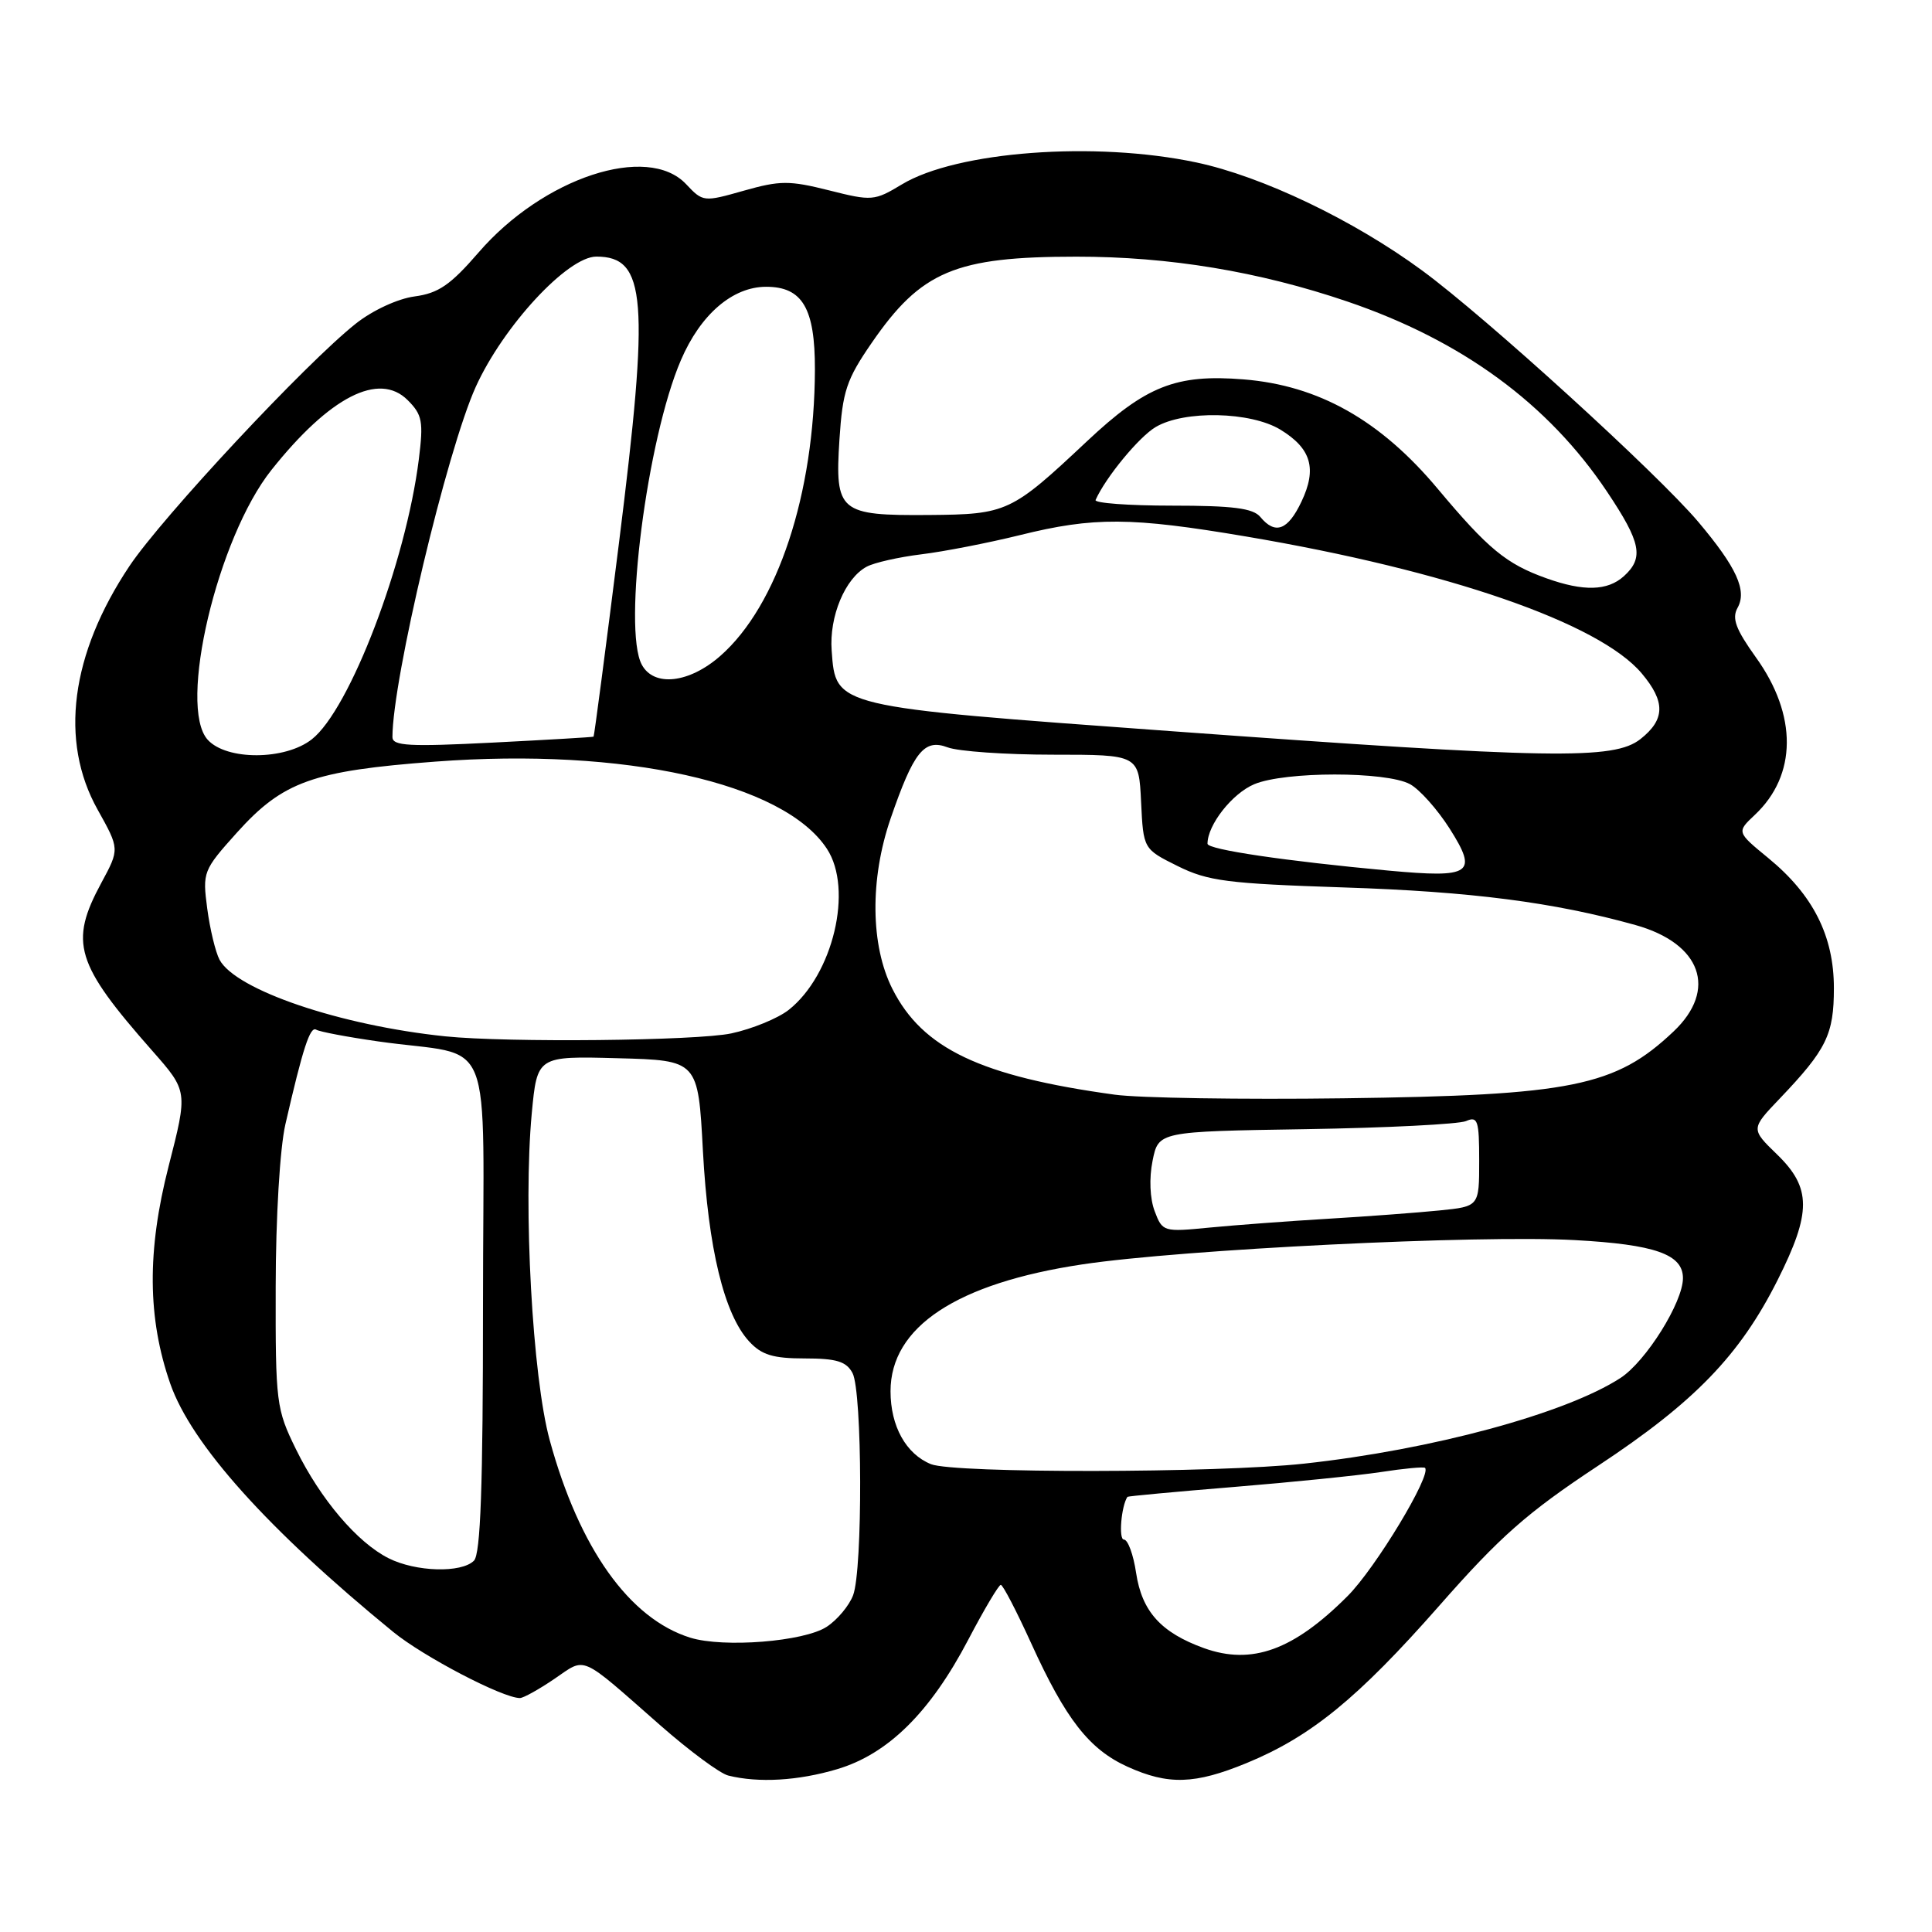 <?xml version="1.0" encoding="UTF-8" standalone="no"?>
<!DOCTYPE svg PUBLIC "-//W3C//DTD SVG 1.1//EN" "http://www.w3.org/Graphics/SVG/1.1/DTD/svg11.dtd" >
<svg xmlns="http://www.w3.org/2000/svg" xmlns:xlink="http://www.w3.org/1999/xlink" version="1.1" viewBox="0 0 256 256">
 <g >
 <path fill="currentColor"
d=" M 110.91 234.43 C 117.66 232.43 123.25 226.91 128.31 217.25 C 130.40 213.26 132.34 210.00 132.61 210.00 C 132.89 210.00 134.70 213.49 136.64 217.75 C 141.21 227.80 144.32 231.79 149.38 234.09 C 154.80 236.55 158.31 236.44 165.17 233.62 C 173.70 230.11 179.92 225.03 190.69 212.79 C 198.79 203.57 202.35 200.44 211.74 194.23 C 224.54 185.78 230.52 179.60 235.54 169.62 C 240.04 160.66 240.03 157.40 235.49 152.99 C 231.98 149.59 231.98 149.59 235.84 145.55 C 242.03 139.06 243.00 137.08 243.00 130.93 C 243.00 124.02 240.25 118.57 234.30 113.69 C 230.11 110.25 230.11 110.25 232.52 107.98 C 238.12 102.72 238.18 94.77 232.67 87.11 C 230.00 83.38 229.46 81.94 230.23 80.55 C 231.52 78.25 230.11 75.18 225.03 69.15 C 219.63 62.76 196.92 42.07 188.45 35.85 C 179.37 29.17 167.23 23.36 158.50 21.52 C 145.08 18.68 126.78 20.05 119.51 24.43 C 115.86 26.63 115.54 26.66 109.84 25.22 C 104.59 23.90 103.35 23.91 98.55 25.27 C 93.23 26.78 93.14 26.77 90.91 24.40 C 85.81 18.98 71.97 23.54 63.40 33.47 C 59.69 37.76 58.09 38.86 54.93 39.28 C 52.70 39.58 49.37 41.12 47.15 42.88 C 40.52 48.13 21.49 68.52 17.15 75.01 C 9.36 86.68 7.85 98.18 12.93 107.27 C 15.85 112.50 15.85 112.50 13.43 116.98 C 9.15 124.90 9.99 127.68 20.20 139.26 C 24.89 144.59 24.89 144.59 22.34 154.54 C 19.47 165.74 19.54 174.67 22.56 183.34 C 25.36 191.37 35.51 202.68 52.09 216.23 C 56.12 219.52 66.61 225.00 68.89 225.00 C 69.35 225.00 71.40 223.86 73.46 222.46 C 77.73 219.56 76.65 219.09 87.50 228.62 C 91.35 232.00 95.40 235.00 96.50 235.27 C 100.51 236.27 105.76 235.96 110.91 234.43 Z  M 159.54 218.39 C 153.84 216.33 151.31 213.53 150.54 208.42 C 150.18 205.99 149.45 204.00 148.92 204.00 C 148.20 204.00 148.57 199.57 149.39 198.34 C 149.45 198.25 155.80 197.66 163.50 197.03 C 171.20 196.40 179.97 195.51 183.00 195.05 C 186.03 194.58 188.64 194.34 188.82 194.50 C 189.75 195.38 182.27 207.79 178.55 211.50 C 171.39 218.67 165.87 220.66 159.54 218.39 Z  M 91.46 217.00 C 83.40 214.49 76.75 205.15 72.84 190.83 C 70.55 182.46 69.31 159.87 70.46 147.54 C 71.18 139.93 71.18 139.93 81.84 140.22 C 92.50 140.50 92.50 140.50 93.14 152.50 C 93.84 165.44 95.96 174.17 99.27 177.75 C 100.92 179.54 102.44 180.00 106.64 180.00 C 110.85 180.00 112.14 180.40 112.96 181.93 C 114.27 184.37 114.33 208.00 113.04 211.38 C 112.52 212.76 110.94 214.65 109.54 215.56 C 106.55 217.52 95.88 218.37 91.46 217.00 Z  M 51.50 206.48 C 47.35 204.40 42.48 198.67 39.23 192.06 C 36.60 186.70 36.50 185.93 36.53 170.50 C 36.54 161.32 37.09 152.16 37.81 149.00 C 40.13 138.88 41.09 135.94 41.90 136.44 C 42.34 136.71 46.03 137.41 50.10 137.99 C 65.86 140.25 64.00 135.59 64.00 172.85 C 64.00 196.99 63.68 205.92 62.80 206.80 C 61.14 208.46 55.10 208.29 51.50 206.48 Z  M 123.36 194.01 C 120.05 192.67 118.00 188.98 118.00 184.35 C 118.00 175.82 126.76 170.03 143.46 167.53 C 156.69 165.55 195.93 163.61 208.67 164.32 C 219.30 164.90 223.00 166.20 223.00 169.36 C 223.00 172.56 218.09 180.40 214.72 182.59 C 207.46 187.30 189.74 192.10 172.79 193.94 C 161.26 195.20 126.42 195.24 123.36 194.01 Z  M 153.00 160.49 C 152.37 158.83 152.25 156.14 152.72 153.82 C 153.50 149.93 153.50 149.93 173.00 149.62 C 183.72 149.45 193.29 148.96 194.25 148.55 C 195.81 147.87 196.00 148.45 196.00 153.82 C 196.00 159.86 196.00 159.86 190.75 160.39 C 187.86 160.68 181.22 161.18 176.00 161.49 C 170.78 161.80 163.70 162.33 160.28 162.66 C 154.16 163.26 154.03 163.22 153.00 160.49 Z  M 147.71 145.05 C 129.94 142.61 122.24 138.95 118.25 131.04 C 115.34 125.28 115.25 116.49 118.01 108.46 C 121.07 99.59 122.46 97.85 125.57 99.03 C 126.98 99.56 133.25 100.00 139.52 100.00 C 150.90 100.00 150.90 100.00 151.20 106.25 C 151.50 112.50 151.50 112.50 156.05 114.76 C 160.06 116.75 162.62 117.08 178.05 117.59 C 194.94 118.14 205.87 119.55 216.70 122.57 C 225.43 125.01 227.62 131.13 221.75 136.68 C 214.05 143.97 208.24 145.14 178.00 145.53 C 164.53 145.71 150.89 145.49 147.71 145.05 Z  M 59.00 137.32 C 45.09 135.88 31.24 131.18 29.09 127.17 C 28.56 126.17 27.82 123.12 27.46 120.39 C 26.82 115.56 26.91 115.32 31.39 110.33 C 37.49 103.55 41.43 102.14 57.66 100.92 C 82.73 99.03 103.84 103.72 109.57 112.47 C 113.09 117.83 110.38 129.19 104.49 133.83 C 103.07 134.94 99.66 136.34 96.91 136.93 C 92.31 137.91 67.25 138.17 59.00 137.32 Z  M 184.00 115.36 C 170.31 114.09 160.00 112.57 160.00 111.80 C 160.00 109.30 163.28 105.13 166.20 103.91 C 170.28 102.20 183.66 102.20 186.82 103.90 C 188.09 104.58 190.46 107.24 192.09 109.80 C 195.87 115.77 194.99 116.37 184.00 115.36 Z  M 27.52 98.02 C 23.53 93.61 28.81 71.26 35.97 62.27 C 43.69 52.57 50.22 49.22 54.02 53.02 C 55.96 54.96 56.12 55.85 55.50 60.84 C 53.79 74.52 46.35 94.01 41.32 97.96 C 37.78 100.75 30.02 100.78 27.52 98.02 Z  M 155.00 96.87 C 110.37 93.62 110.75 93.71 110.20 86.21 C 109.86 81.69 111.98 76.62 114.84 75.09 C 115.84 74.55 119.09 73.82 122.08 73.45 C 125.06 73.09 130.95 71.94 135.17 70.90 C 144.94 68.48 149.86 68.51 165.12 71.09 C 191.84 75.61 211.92 82.56 217.53 89.22 C 220.70 92.98 220.65 95.34 217.37 97.93 C 213.84 100.70 205.74 100.57 155.00 96.87 Z  M 52.00 97.67 C 52.00 90.05 59.22 59.71 63.04 51.26 C 66.68 43.22 75.21 34.00 79.02 34.00 C 85.65 34.00 86.08 39.54 82.01 72.00 C 80.25 86.03 78.74 97.55 78.65 97.61 C 78.57 97.68 72.54 98.03 65.25 98.40 C 54.21 98.96 52.00 98.84 52.00 97.67 Z  M 85.04 88.07 C 82.50 83.34 85.74 58.14 90.22 47.73 C 92.82 41.66 97.07 38.00 101.52 38.00 C 106.33 38.00 108.00 40.85 107.98 48.97 C 107.93 65.42 103.03 80.25 95.46 86.90 C 91.32 90.54 86.64 91.06 85.04 88.07 Z  M 204.92 76.63 C 199.59 74.73 197.19 72.75 190.50 64.76 C 182.89 55.67 174.72 51.07 164.78 50.27 C 155.84 49.55 151.84 51.13 144.02 58.48 C 134.00 67.89 133.44 68.16 123.09 68.24 C 111.20 68.33 110.62 67.84 111.23 58.25 C 111.65 51.82 112.16 50.29 115.50 45.44 C 122.05 35.92 126.58 34.01 142.62 34.01 C 154.91 34.00 166.82 35.97 178.52 39.95 C 193.72 45.12 205.16 53.50 212.96 65.18 C 217.46 71.91 217.85 73.92 215.17 76.35 C 213.01 78.30 209.84 78.39 204.92 76.63 Z  M 167.00 68.50 C 166.04 67.34 163.37 67.00 155.29 67.00 C 149.54 67.00 144.98 66.66 145.17 66.25 C 146.50 63.26 150.93 57.88 153.14 56.58 C 156.93 54.34 165.71 54.53 169.66 56.93 C 173.75 59.43 174.53 62.09 172.45 66.47 C 170.65 70.27 168.98 70.89 167.00 68.50 Z "/>
</g>
</svg>